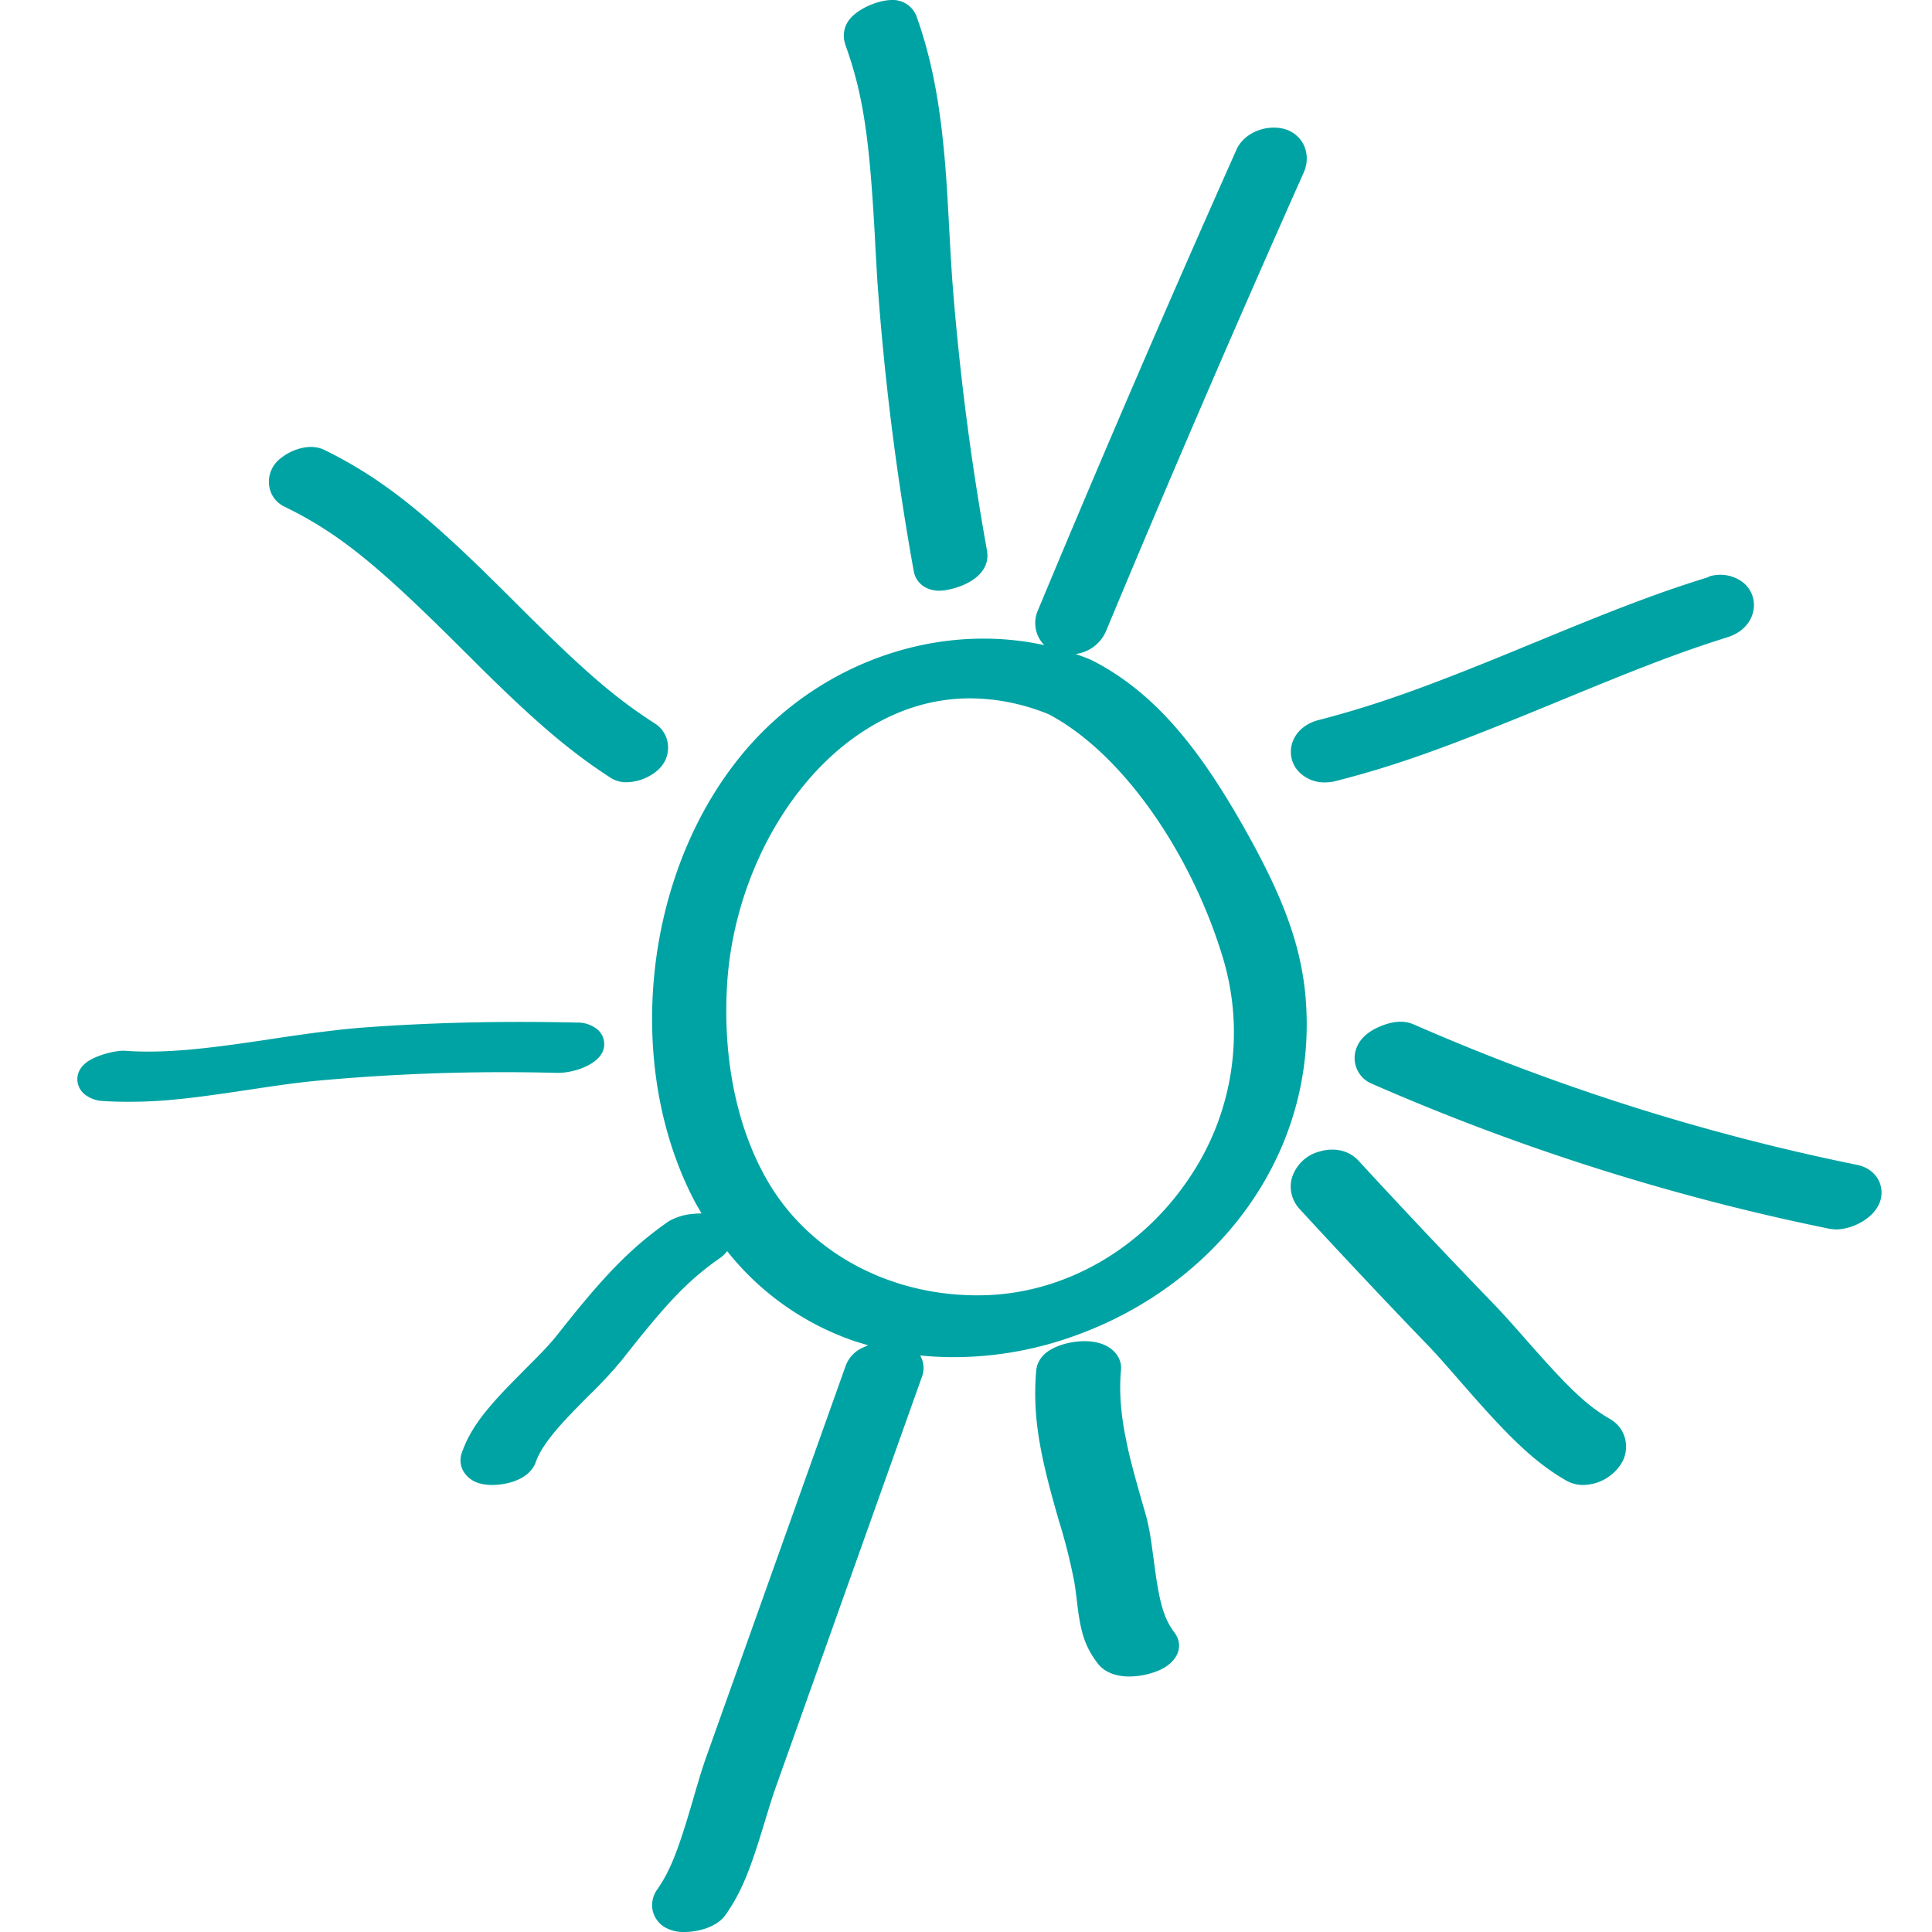 <svg role="img" id="sun-icon" aria-hidden="true" focusable="false" viewBox="0 0 28 28" xmlns="http://www.w3.org/2000/svg"><path d="M18.709 1.908c.211.113.287.367.184.596a297.25 297.25 0 0 0-2.868 6.653.56.56 0 0 1-.437.322c.072.024.144.051.215.08l.047.023c.864.45 1.5 1.216 2.161 2.38.566.996.853 1.725.914 2.536.167 2.236-1.287 4.124-3.354 4.863a5.171 5.171 0 0 1-1.746.308c-.166 0-.329-.008-.49-.025a.361.361 0 0 1 .028.305l-2.115 5.939a7.481 7.481 0 0 0-.107.327l-.05.162c-.218.724-.34 1.037-.577 1.377-.114.162-.37.246-.597.246a.532.532 0 0 1-.292-.075.381.381 0 0 1-.167-.24.389.389 0 0 1 .066-.3c.198-.283.311-.59.52-1.304.095-.328.137-.462.193-.622l2.02-5.667a.465.465 0 0 1 .234-.255l.09-.04-.19-.058a4.008 4.008 0 0 1-1.853-1.307.433.433 0 0 1-.107.103c-.473.33-.78.665-1.402 1.455L9 19.726a6.5 6.5 0 0 1-.482.515l-.037.038c-.112.113-.181.184-.25.257-.254.27-.404.475-.467.656-.076.218-.358.329-.637.329a.644.644 0 0 1-.165-.02.391.391 0 0 1-.246-.178.322.322 0 0 1-.025-.262c.128-.368.356-.653.854-1.15l.058-.06c.269-.267.375-.38.482-.516.651-.826 1.044-1.243 1.606-1.635a.85.85 0 0 1 .36-.108l.06-.005.056-.001-.086-.15c-1.051-1.972-.766-4.784.694-6.528C11.87 9.6 13.58 9.01 15.135 9.35a.456.456 0 0 1-.09-.511c.927-2.226 1.894-4.47 2.875-6.67.125-.282.526-.4.789-.262zM15.77 19.439c.146.008.27.051.357.13.086.075.13.18.119.287-.026.288-.006.583.055.915l.04.197c.043.198.101.414.208.79l.052.18c.05.177.074.323.118.658l.003.018c.074.582.136.83.299 1.047.14.185.056.42-.212.542a1.122 1.122 0 0 1-.441.094c-.223 0-.375-.077-.462-.193-.194-.258-.25-.469-.3-.913l-.012-.094a3.133 3.133 0 0 0-.023-.162 8.18 8.18 0 0 0-.225-.896l-.02-.07c-.269-.932-.364-1.48-.307-2.121l.01-.05a.402.402 0 0 1 .17-.22c.148-.099.382-.15.57-.139zm3.917-2.619c.663.72 1.32 1.415 1.95 2.067.13.134.241.258.47.518.6.683.876.958 1.222 1.157.119.069.189.167.22.278.03.11.02.228-.03.333a.662.662 0 0 1-.575.348.493.493 0 0 1-.246-.064c-.447-.258-.812-.61-1.43-1.317l-.1-.114c-.275-.315-.37-.422-.502-.558-.582-.604-1.181-1.24-1.83-1.945a.477.477 0 0 1-.117-.436.567.567 0 0 1 .403-.398c.215-.064.428-.017.565.131zm-5.627-6.699c-.563 0-1.104.174-1.608.517-1.073.728-1.827 2.159-1.915 3.64-.065 1.1.156 2.128.621 2.894.623 1.026 1.813 1.638 3.123 1.599 1.16-.035 2.265-.669 2.953-1.696a3.756 3.756 0 0 0 .498-3.164c-.446-1.505-1.443-2.983-2.531-3.558a3.037 3.037 0 0 0-1.14-.232zm6.43 4.726a31.737 31.737 0 0 0 6.424 2.035c.253.052.387.259.348.476-.05.268-.389.46-.66.46l-.08-.008a32.887 32.887 0 0 1-6.638-2.103.402.402 0 0 1-.221-.527c.056-.142.181-.237.333-.302.167-.071.339-.1.495-.03zM8.366 14.82a.452.452 0 0 1 .288.096.282.282 0 0 1 .103.229c-.01.264-.417.404-.673.404h-.01a29.53 29.53 0 0 0-3.47.113c-.277.026-.52.06-1 .132-.862.13-1.256.174-1.751.174-.13 0-.248-.004-.357-.011a.465.465 0 0 1-.26-.09.286.286 0 0 1-.114-.255c.01-.089.062-.172.163-.237.137-.088.41-.16.545-.145.438.03.913-.004 1.573-.095.134-.018.257-.036.474-.068l.063-.01.085-.013c.307-.045.491-.071.688-.095.199-.025.38-.044.551-.057.978-.073 2.021-.097 3.102-.072zM25.26 8.44a.42.42 0 0 1 .15.419c-.038.177-.176.314-.373.376-.692.218-1.246.432-2.447.928-1.568.646-2.291.915-3.225 1.155a.64.64 0 0 1-.164.021.514.514 0 0 1-.35-.128.418.418 0 0 1-.127-.429c.048-.171.193-.297.388-.347.835-.215 1.59-.49 2.867-1.015l.079-.033.107-.044.079-.032.228-.094c1.012-.416 1.615-.647 2.311-.86l-.034.005a.542.542 0 0 1 .511.078zM4.699 6.52c.843.411 1.5.952 2.56 2.004l.097.096.096.096c.961.96 1.419 1.37 2.037 1.768a.41.41 0 0 1 .193.354c0 .143-.07.286-.237.389a.716.716 0 0 1-.362.11.42.42 0 0 1-.234-.065c-.604-.39-1.122-.842-1.905-1.617l-.122-.122-.117-.116c-1.194-1.19-1.768-1.677-2.58-2.073a.392.392 0 0 1-.226-.322.427.427 0 0 1 .175-.385c.175-.138.434-.211.625-.117zM13.004.006a.363.363 0 0 1 .28.234c.195.544.313 1.125.384 1.82.036.347.055.623.088 1.241.02.363.033.598.051.836a38.87 38.87 0 0 0 .497 3.84c.055.309-.237.509-.587.574a.637.637 0 0 1-.107.01c-.189 0-.339-.113-.368-.288a39.442 39.442 0 0 1-.527-4.208l-.03-.512-.001-.04c-.079-1.456-.161-2.108-.433-2.866L12.25.64a.378.378 0 0 1 .085-.385c.14-.155.467-.284.67-.25z" fill="#00A3A3" fill-rule="evenodd"></path></svg>
